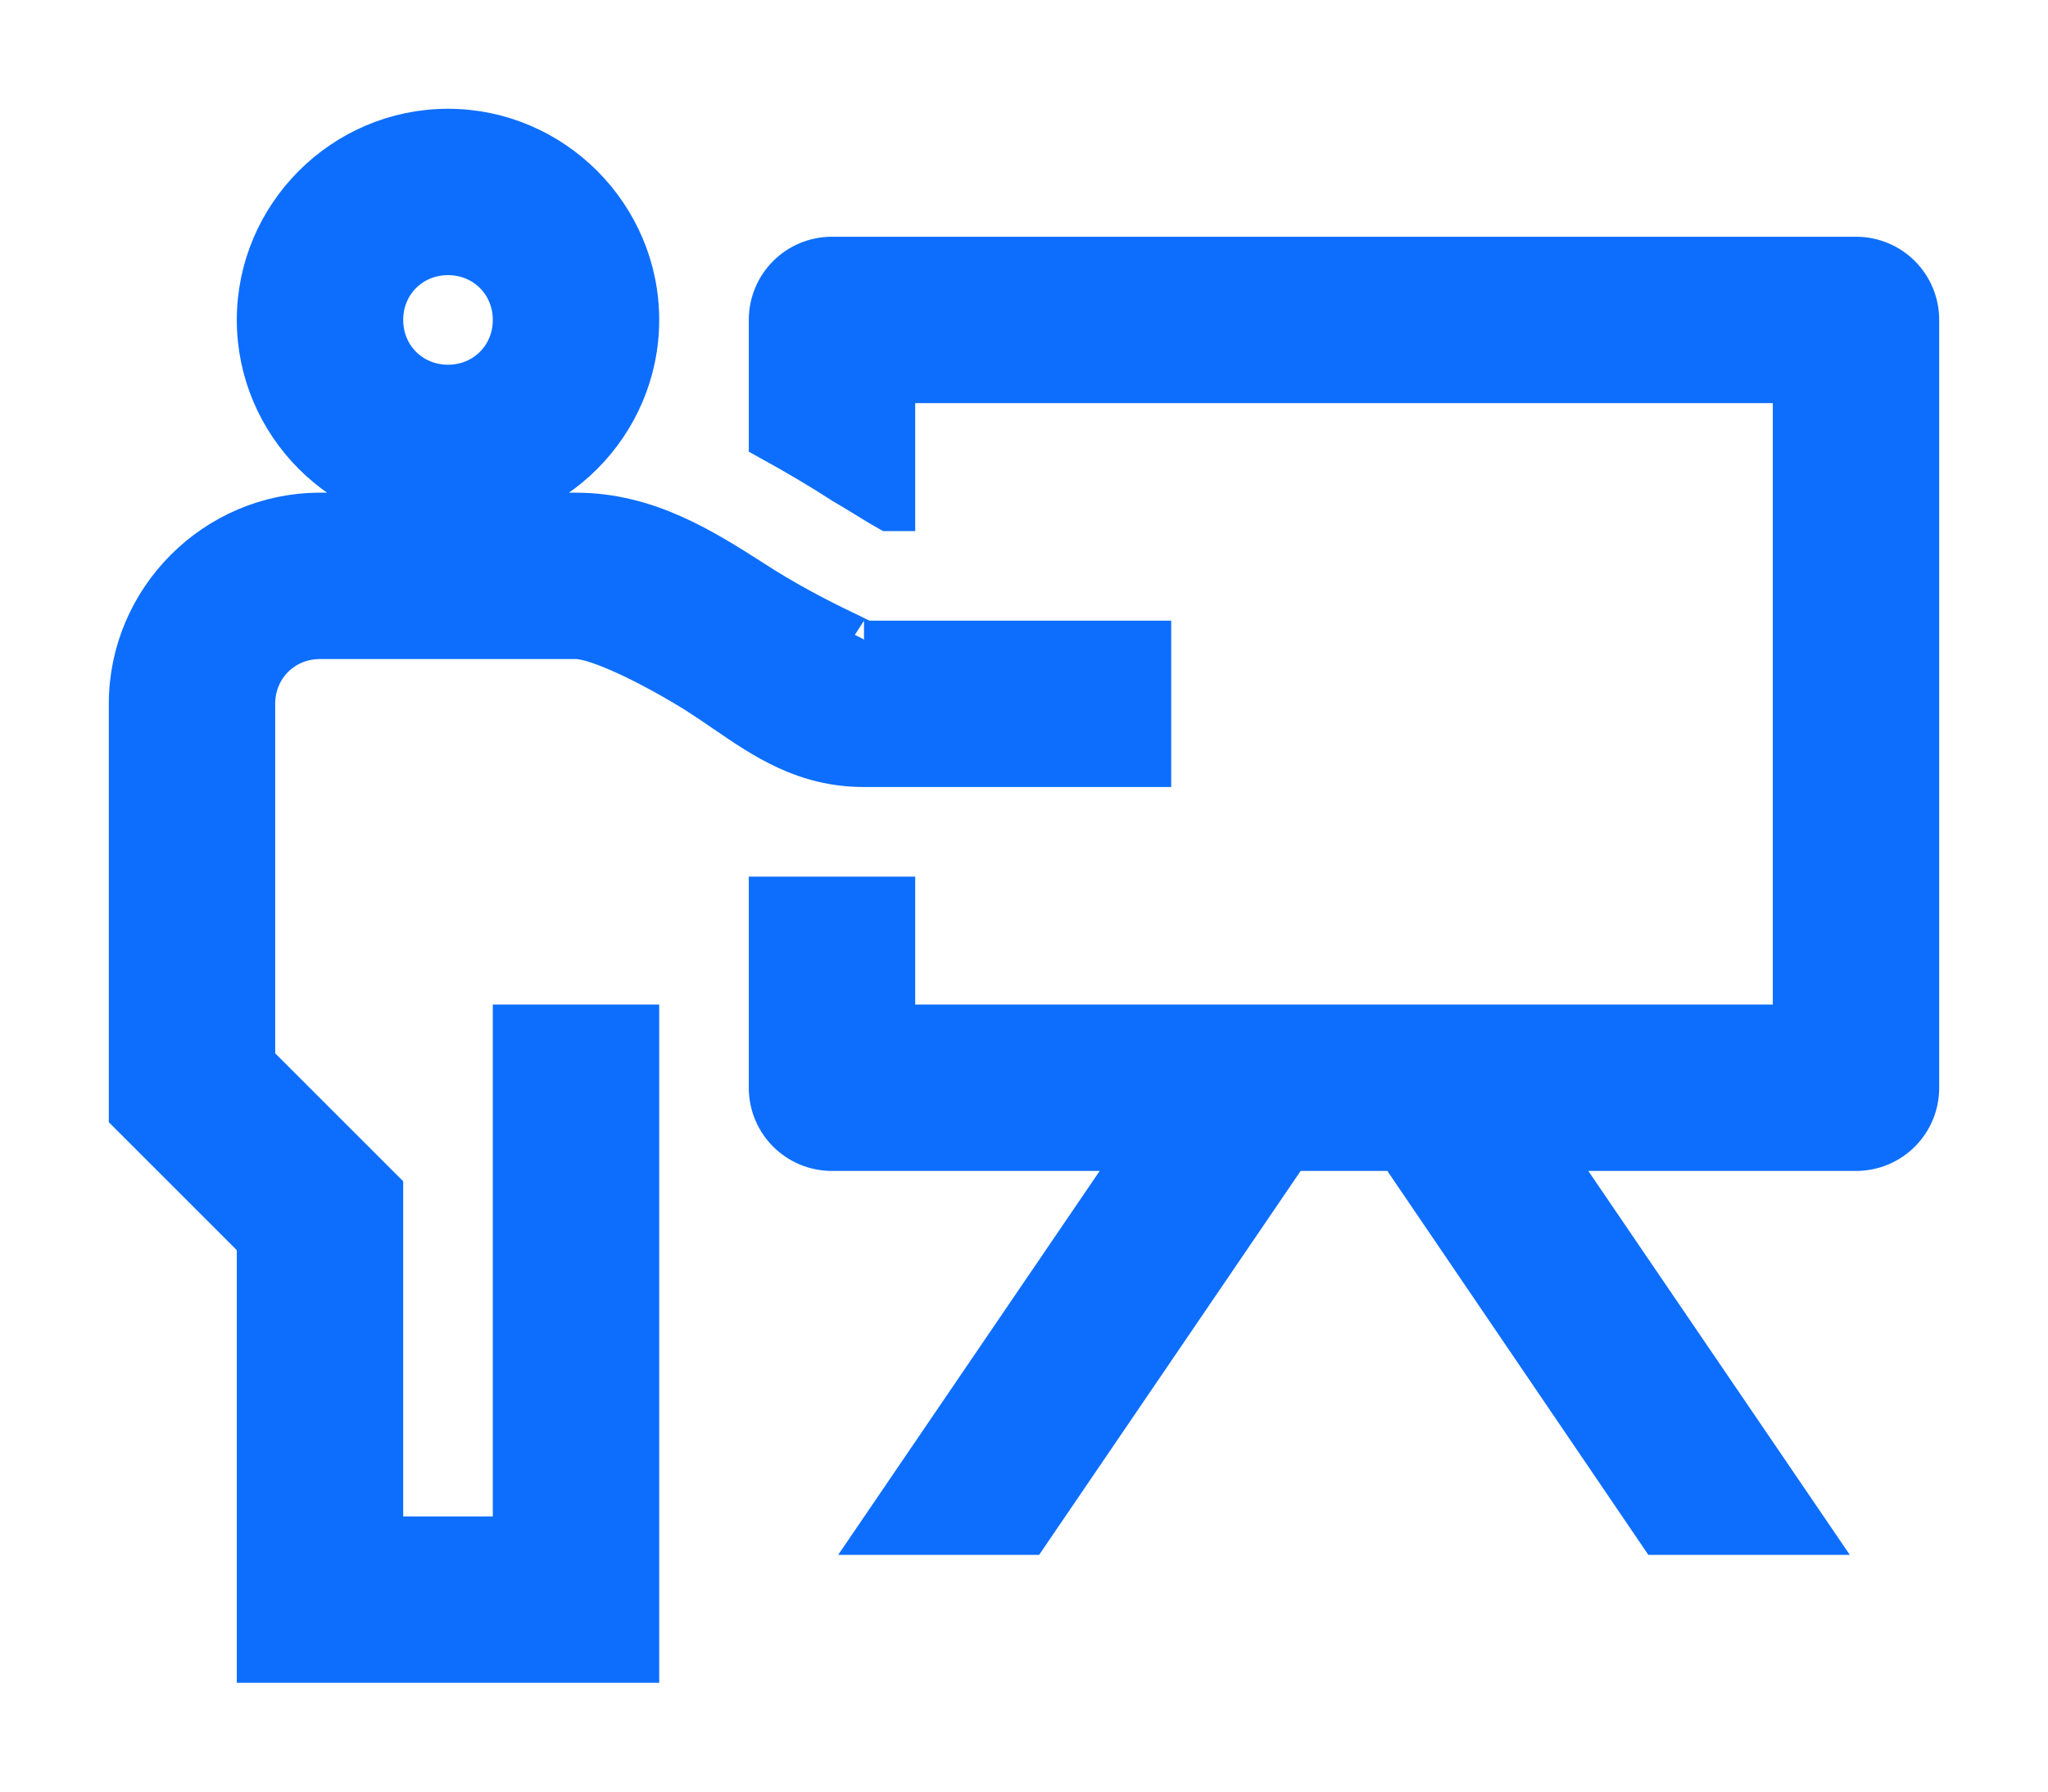 <?xml version="1.0" encoding="UTF-8"?>
<svg width="16px" height="14px" viewBox="0 0 16 14" version="1.1" xmlns="http://www.w3.org/2000/svg" xmlns:xlink="http://www.w3.org/1999/xlink">
    <!-- Generator: Sketch 53.2 (72643) - https://sketchapp.com -->
    <title>traits-active</title>
    <desc>Created with Sketch.</desc>
    <g id="Page-1" stroke="none" stroke-width="1" fill="none" fill-rule="evenodd">
        <g id="traits-active" transform="translate(1, 1)" fill="#0D6EFD" stroke="#0D6EFD" stroke-width="0.3">
            <path d="M1,1.5 C1,0.676 1.676,0 2.5,0 C3.324,0 4,0.676 4,1.5 C4,2.324 3.324,3 2.5,3 C1.676,3 1,2.324 1,1.5 Z M2.5,3 L3.5,3 C4.06,3 4.5,3.281 4.887,3.528 L4.965,3.578 C5.24,3.75 5.515,3.883 5.656,3.95 C5.723,3.983 5.759,4 5.75,4 L8,4 L8,5 L5.75,5 C5.282,5 4.965,4.782 4.654,4.569 L4.654,4.569 L4.654,4.569 C4.581,4.519 4.508,4.469 4.434,4.422 C4.043,4.18 3.652,4 3.5,4 L1.5,4 C1.219,4 1,4.219 1,4.5 L1,7.293 L2,8.293 L2,11 L3,11 L3,7 L4,7 L4,12 L1,12 L1,8.707 L0,7.707 L0,4.5 C0,3.676 0.676,3 1.5,3 L2.5,3 Z M2.5,1 C2.781,1 3,1.219 3,1.5 C3,1.781 2.781,2 2.5,2 C2.219,2 2,1.781 2,1.5 C2,1.219 2.219,1 2.5,1 Z M5,1.5 C5,1.223 5.223,1 5.5,1 L13.5,1 C13.777,1 14,1.223 14,1.5 L14,7.5 C14,7.777 13.777,8 13.5,8 L11.125,8 L13.168,11 L11.957,11 L9.918,8 L9.082,8 L7.039,11 L5.832,11 L7.875,8 L5.5,8 C5.223,8 5,7.777 5,7.5 L5,6 L6,6 L6,7 L13,7 L13,2 L6,2 L6,3 L5.938,3 C5.879,2.967 5.806,2.922 5.738,2.88 C5.679,2.844 5.624,2.811 5.586,2.789 C5.406,2.672 5.207,2.555 5,2.441 L5,1.5 Z" id="Shape"></path>
        </g>
    </g>
</svg>